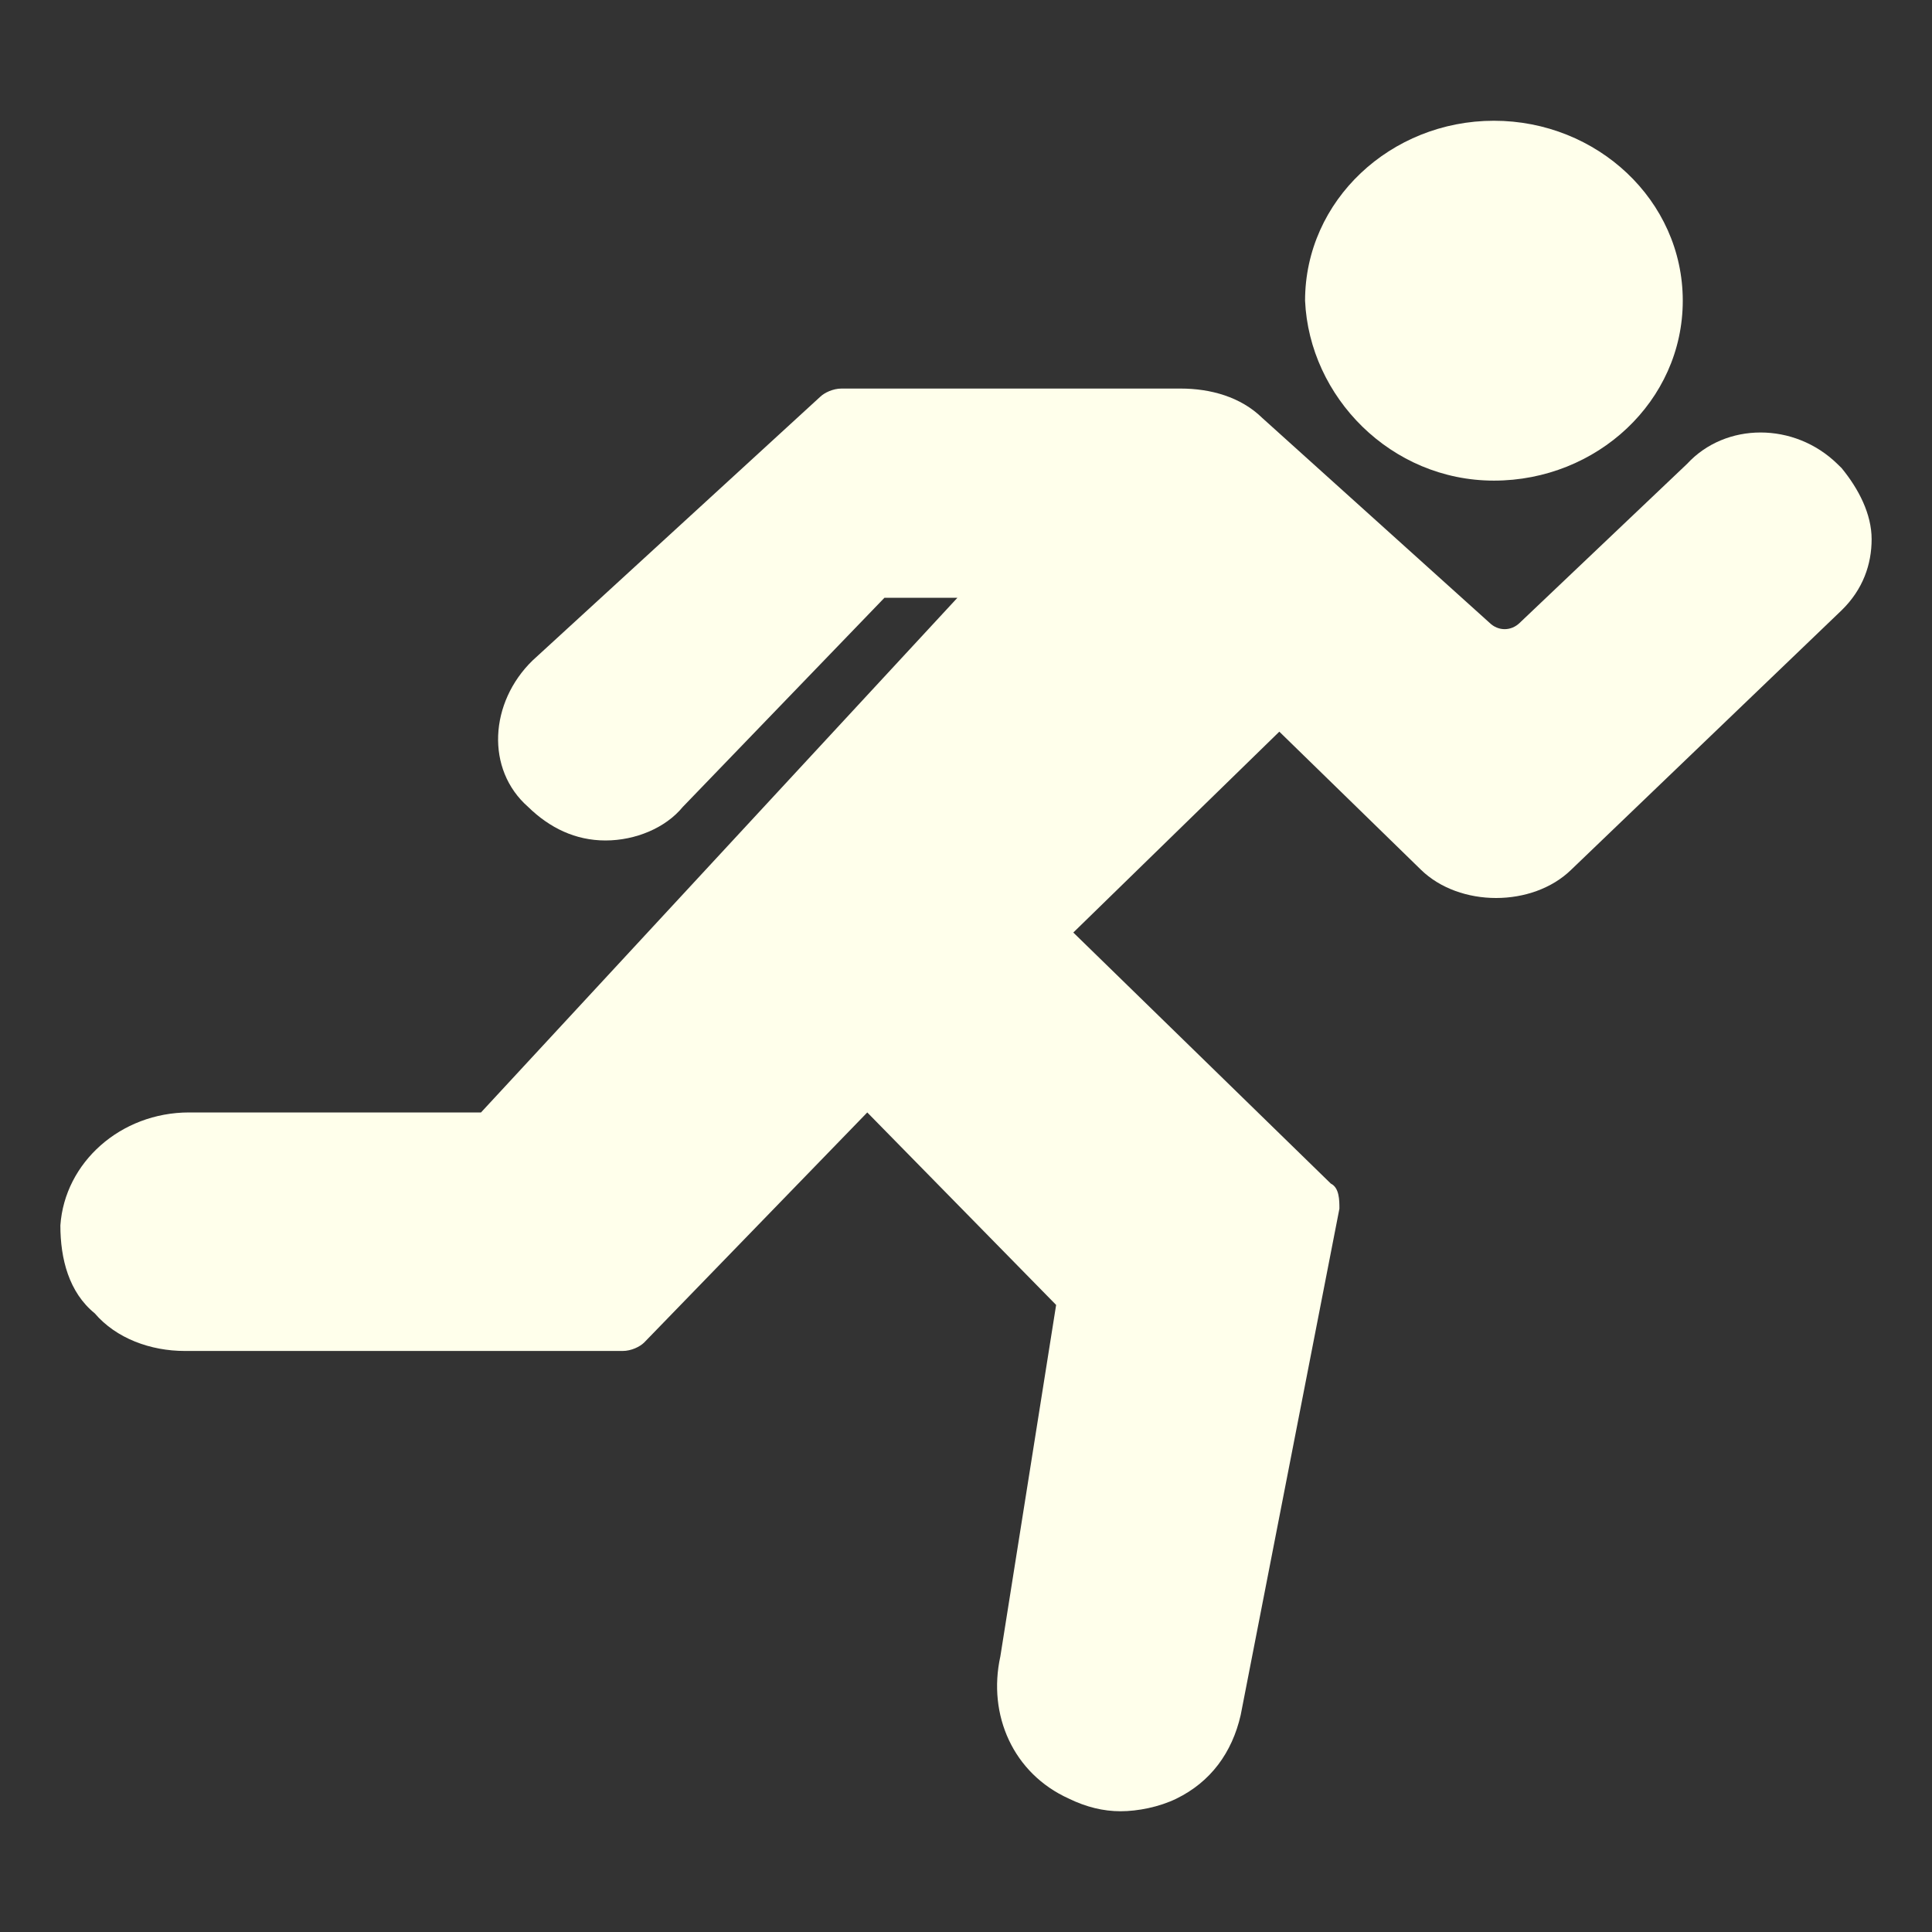 <svg  viewBox="0 0 120 120" fill="none" xmlns="http://www.w3.org/2000/svg">
<rect x="0" y="0" width="120" height="120" fill="#333333" stroke="none"/>
<path d="M114.384 29.072L114.117 28.812C111.451 26.213 107.186 26.213 104.787 28.812L94.39 38.688C93.857 39.208 93.057 39.208 92.524 38.688L78.394 25.953C77.062 24.653 75.195 24.134 73.329 24.134H52.269C51.736 24.134 51.203 24.393 50.936 24.653L33.075 41.027C30.409 43.626 30.142 47.785 32.808 50.124C34.141 51.423 35.74 52.203 37.607 52.203C39.473 52.203 41.339 51.423 42.405 50.124L54.935 37.129H59.467L29.876 69.096H11.748C7.482 69.096 4.017 72.215 3.75 76.114C3.75 78.193 4.283 80.272 5.883 81.572C7.216 83.131 9.348 83.911 11.481 83.911H38.673C39.206 83.911 39.739 83.651 40.006 83.391L53.868 69.096L65.598 81.052L62.133 102.884C61.333 106.522 62.932 110.161 66.398 111.72C67.465 112.24 68.531 112.5 69.597 112.5C70.663 112.5 71.996 112.24 73.063 111.72C75.195 110.681 76.528 108.861 77.062 106.522L83.193 75.074C83.193 74.554 83.193 73.775 82.66 73.515L66.665 57.921L79.461 45.445L88.258 54.022C90.658 56.361 95.19 56.361 97.589 54.022L114.384 37.908C115.717 36.609 116.25 35.049 116.25 33.49C116.25 31.93 115.45 30.371 114.384 29.072Z" fill="#FFFFEB"/>
<path d="M92.79 29.852C99.188 29.852 104.52 24.913 104.52 18.676C104.52 12.438 99.188 7.5 92.79 7.5C86.392 7.5 81.06 12.438 81.06 18.676C81.327 24.654 86.392 29.852 92.79 29.852Z" fill="#FFFFEB"/>
</svg>
